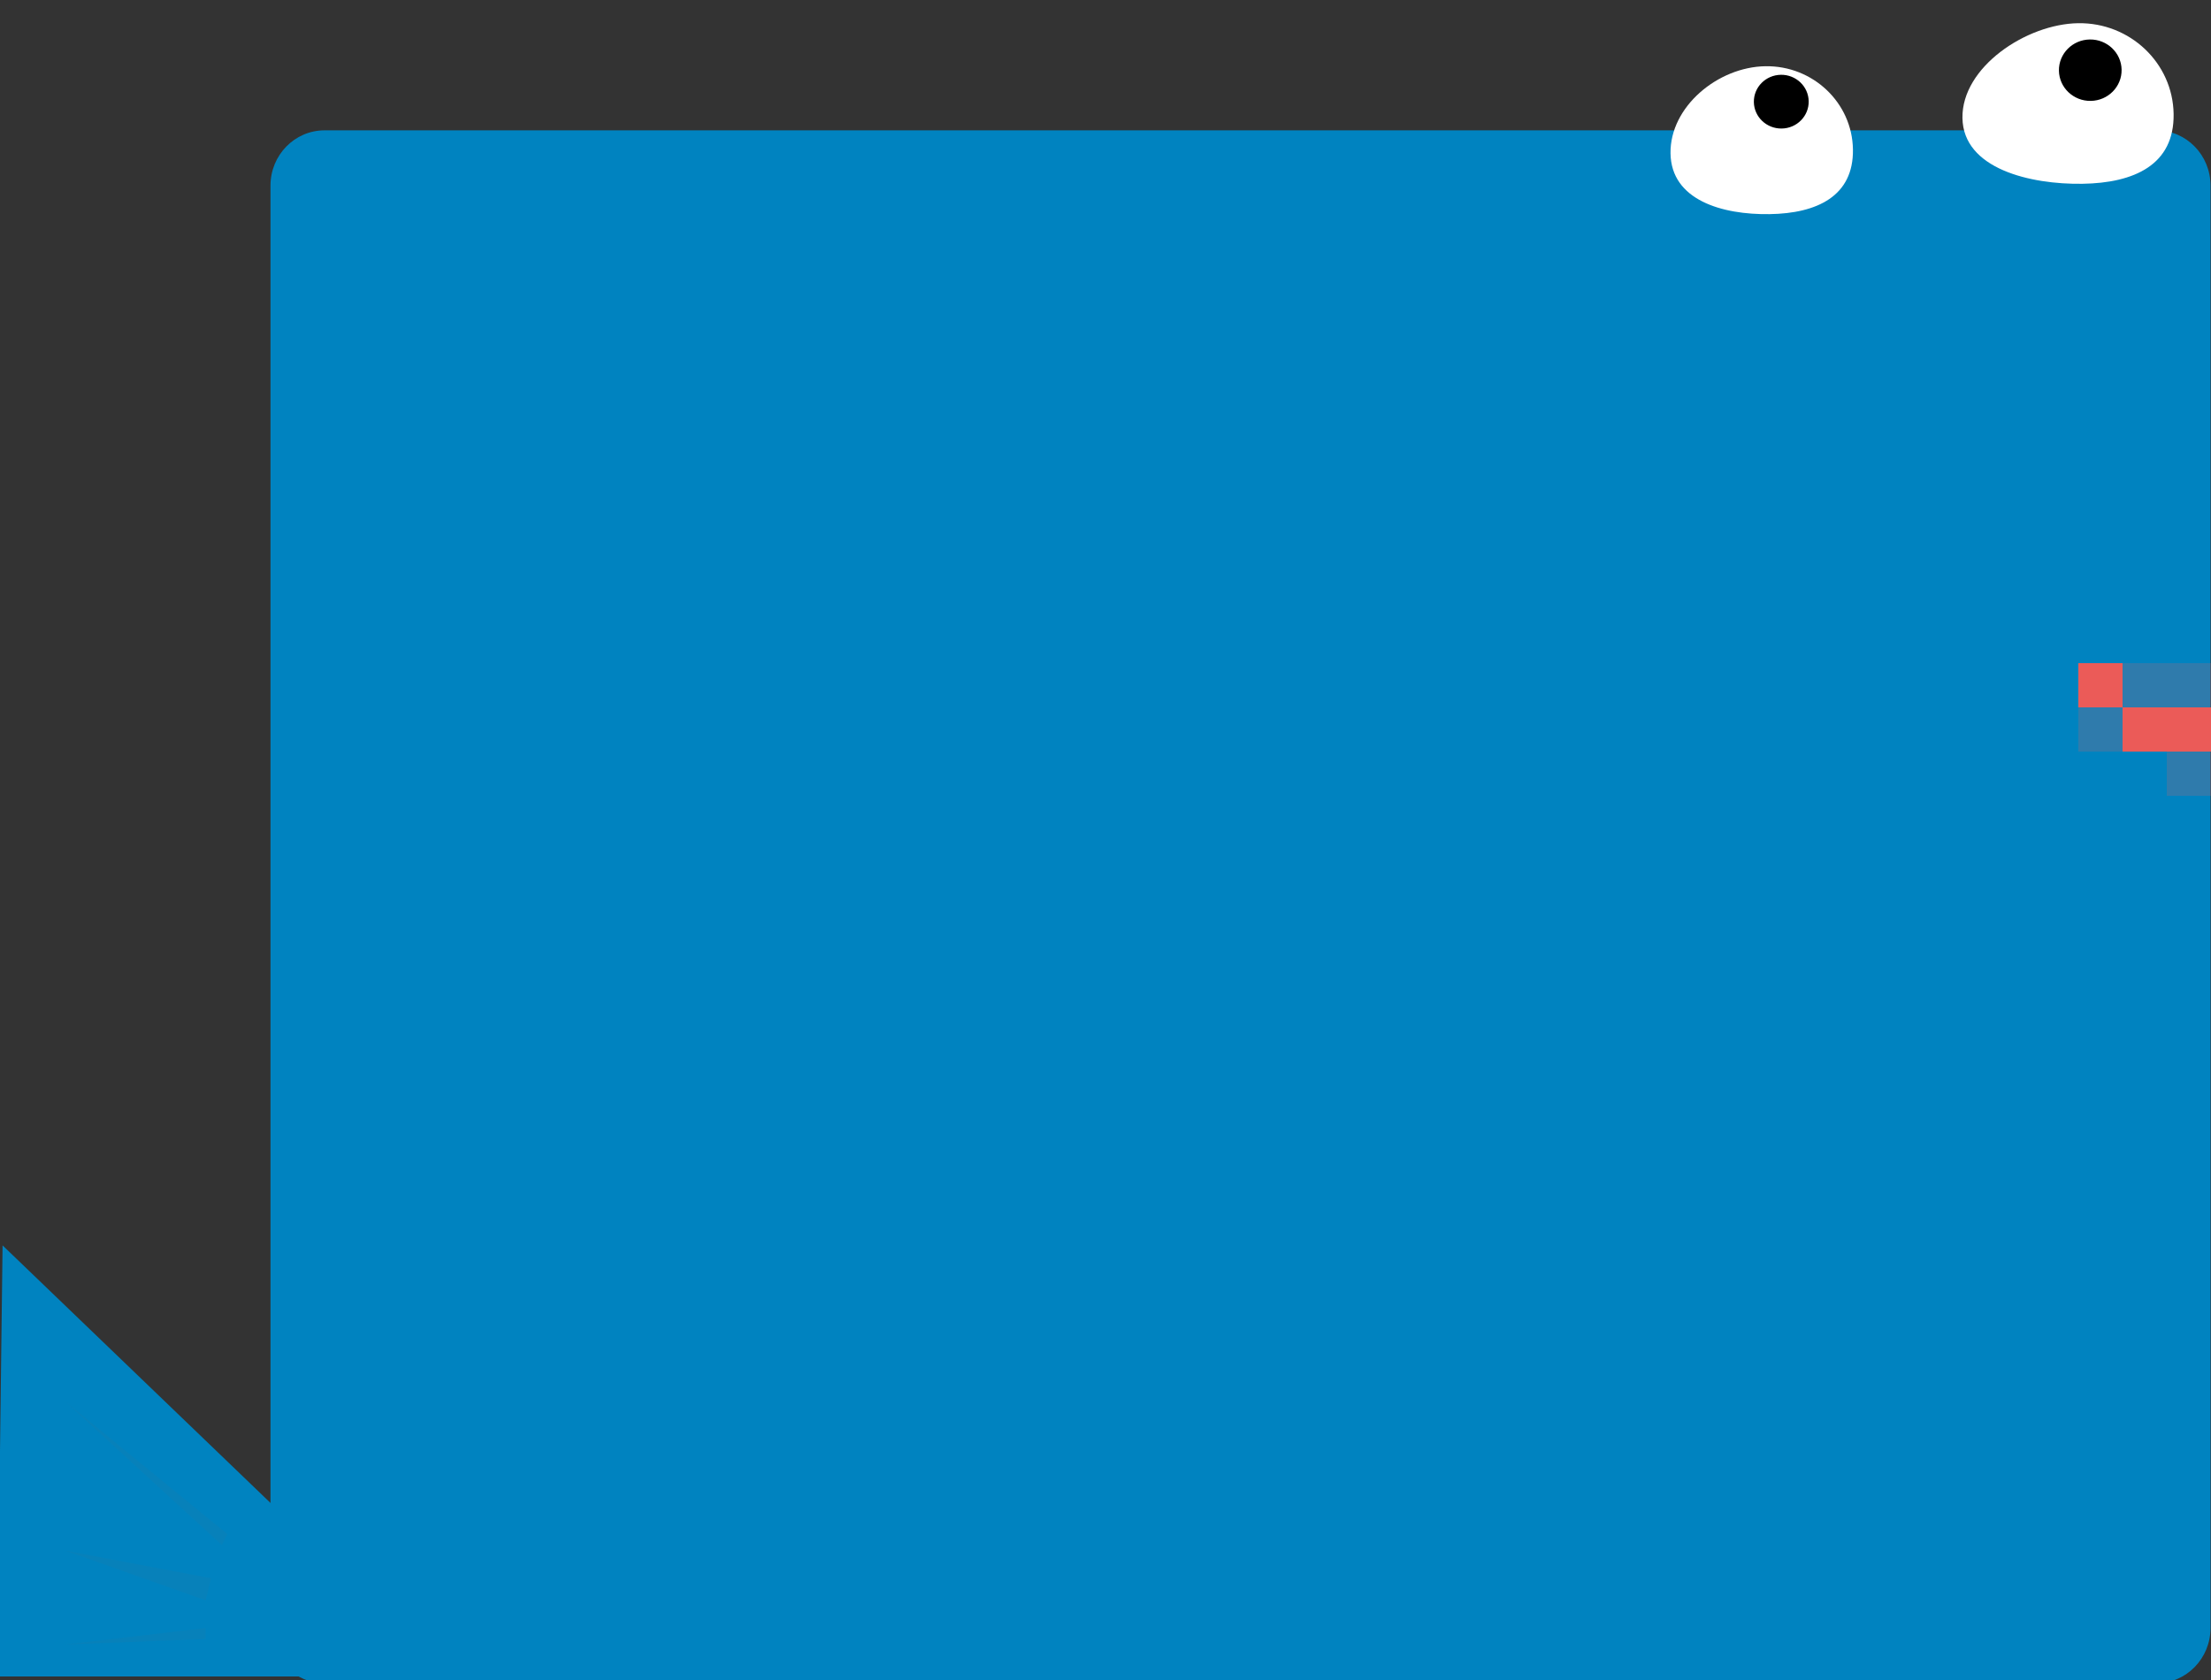 <?xml version="1.0" encoding="utf-8"?>
<!-- Generator: Adobe Illustrator 16.0.0, SVG Export Plug-In . SVG Version: 6.00 Build 0)  -->
<!DOCTYPE svg PUBLIC "-//W3C//DTD SVG 1.1//EN" "http://www.w3.org/Graphics/SVG/1.1/DTD/svg11.dtd">
<svg version="1.1" xmlns="http://www.w3.org/2000/svg" xmlns:xlink="http://www.w3.org/1999/xlink" x="0px" y="0px" width="200px"
	 height="152px" viewBox="0 0 200 152" enable-background="new 0 0 200 152" xml:space="preserve">
<rect x="0" y="0" width="200" height="152" fill="#333333" stroke="none"/>
<g id="形状_216_1_" enable-background="new    ">
	<g id="形状_216">
		<g>
			<polygon fill-rule="evenodd" clip-rule="evenodd" fill="#0083C0" points="24.674,136.178 0.233,112.678 -0.256,151.678 
				32.495,151.678 			"/>
		</g>
	</g>
</g>
<g id="形状_220_1_" enable-background="new    ">
	<g id="形状_220">
		<g>
			<polygon fill-rule="evenodd" clip-rule="evenodd" fill="#0781BA" points="5.893,148.792 18.603,148.292 18.603,147.293 			"/>
		</g>
	</g>
</g>
<g id="形状_219_1_" enable-background="new    ">
	<g id="形状_219">
		<g>
			<polygon fill-rule="evenodd" clip-rule="evenodd" fill="#0781BA" points="5.893,140.293 18.603,144.792 19.092,142.792 			"/>
		</g>
	</g>
</g>
<g id="形状_218_1_" enable-background="new    ">
	<g id="形状_218">
		<g>
			<polygon fill-rule="evenodd" clip-rule="evenodd" fill="#0781BA" points="5.893,126.792 20.069,139.792 20.558,138.793 			"/>
		</g>
	</g>
</g>
<g id="圆角矩形_1_1_" enable-background="new    ">
	<g id="圆角矩形_1">
		<g>
			<path fill-rule="evenodd" clip-rule="evenodd" fill="#0083C0" d="M195.068,11.793H29.357c-2.7,0-4.889,2.237-4.889,4.999v130.501
				c0,2.761,2.189,4.999,4.889,4.999h165.711c2.699,0,4.888-2.238,4.888-4.999V16.792C199.956,14.03,197.768,11.793,195.068,11.793z
				"/>
		</g>
	</g>
</g>
<g id="形状_652_1_" enable-background="new    ">
	<g id="形状_652">
		<g>
			<rect x="188" y="60" fill-rule="evenodd" clip-rule="evenodd" fill="#EB5B58" width="4" height="4"/>
		</g>
	</g>
</g>
<g id="形状_653_1_" enable-background="new    ">
	<g id="形状_653">
		<g>
			<rect x="192" y="64" fill-rule="evenodd" clip-rule="evenodd" fill="#EB5B58" width="4" height="4"/>
		</g>
	</g>
</g>
<g id="形状_654_1_" enable-background="new    ">
	<g id="形状_654">
		<g>
			<rect x="196" y="64" fill-rule="evenodd" clip-rule="evenodd" fill="#EB5B58" width="4" height="4"/>
		</g>
	</g>
</g>
<g id="形状_655_1_" opacity="0.2" enable-background="new    ">
	<g id="形状_655">
		<g>
			<rect x="188" y="64" fill-rule="evenodd" clip-rule="evenodd" fill="#EB5B58" width="4" height="4"/>
		</g>
	</g>
</g>
<g id="形状_656_1_" opacity="0.2" enable-background="new    ">
	<g id="形状_656">
		<g>
			<rect x="192" y="60" fill-rule="evenodd" clip-rule="evenodd" fill="#EB5B58" width="4" height="4"/>
		</g>
	</g>
</g>
<g id="形状_657_1_" opacity="0.2" enable-background="new    ">
	<g id="形状_657">
		<g>
			<rect x="196" y="68" fill-rule="evenodd" clip-rule="evenodd" fill="#EB5B58" width="4" height="4"/>
		</g>
	</g>
</g>
<g id="形状_658_1_" opacity="0.2" enable-background="new    ">
	<g id="形状_658">
		<g>
			<rect x="196" y="60" fill-rule="evenodd" clip-rule="evenodd" fill="#EB5B58" width="4" height="4"/>
		</g>
	</g>
</g>
<g id="椭圆_1_1_" enable-background="new    ">
	<g id="椭圆_1">
		<g>
			<path fill-rule="evenodd" clip-rule="evenodd" fill="#FFFFFF" d="M187.985,2.099c-4.696,0.069-10.54,3.975-10.468,8.578
				s6.148,6.021,10.846,5.951c4.695-0.07,8.328-1.717,8.256-6.32S192.682,2.029,187.985,2.099z M159.696,5.992
				c-4.306,0.063-8.652,3.669-8.586,7.889c0.065,4.221,4.654,5.557,8.96,5.493c4.305-0.064,7.607-1.638,7.541-5.857
				S164.001,5.928,159.696,5.992z"/>
		</g>
	</g>
</g>
<g id="椭圆_2_1_" enable-background="new    ">
	<g id="椭圆_2">
		<g>
			<path fill-rule="evenodd" clip-rule="evenodd" d="M189.035,3.572c-1.565,0.023-2.814,1.286-2.791,2.82
				c0.024,1.535,1.313,2.76,2.879,2.737c1.564-0.023,2.814-1.286,2.79-2.82C191.889,4.774,190.601,3.55,189.035,3.572z
				 M161.09,6.767c-1.37,0.02-2.463,1.125-2.441,2.468c0.021,1.343,1.148,2.414,2.518,2.394c1.37-0.02,2.463-1.125,2.441-2.468
				C163.587,7.818,162.459,6.746,161.09,6.767z"/>
		</g>
	</g>
</g>
</svg>
